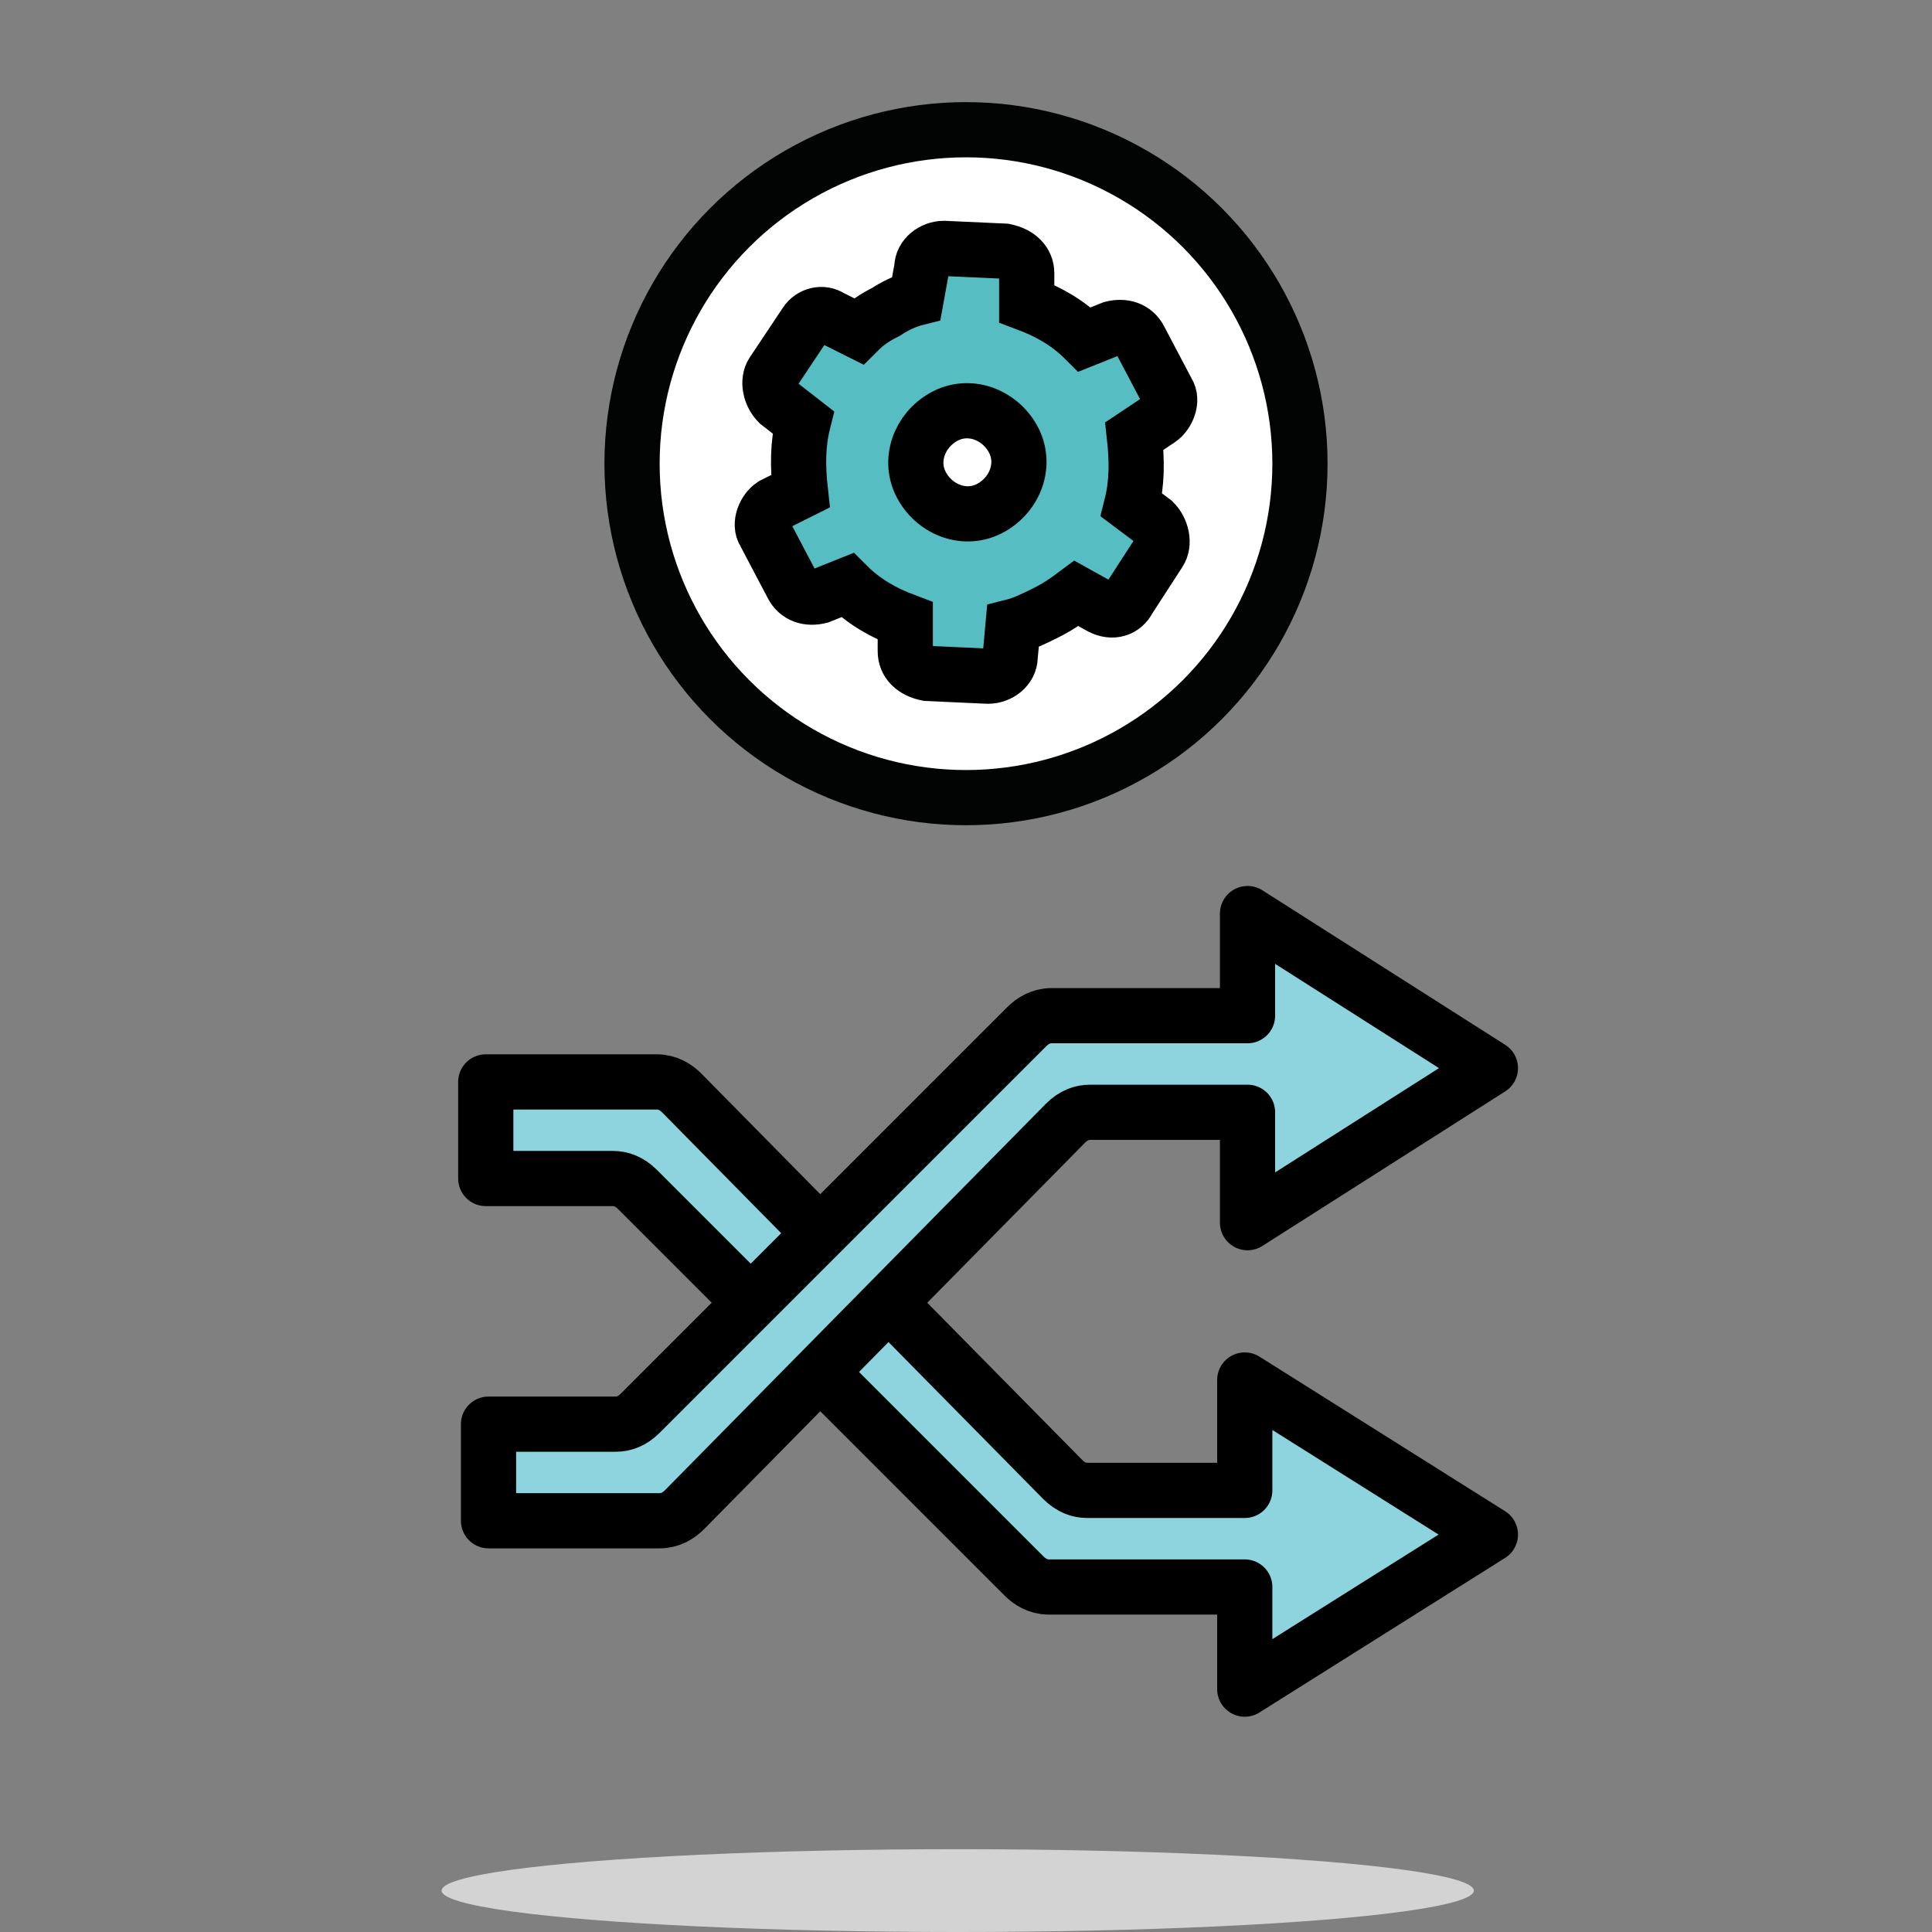 <?xml version="1.0" encoding="utf-8"?>
<!-- Generator: Adobe Illustrator 19.0.0, SVG Export Plug-In . SVG Version: 6.00 Build 0)  -->
<svg version="1.2" baseProfile="tiny" id="Layer_1" xmlns="http://www.w3.org/2000/svg" xmlns:xlink="http://www.w3.org/1999/xlink"
	 x="0px" y="0px" width="70px" height="70px" viewBox="0 0 70 70" xml:space="preserve">
<rect x="0" y="0" width="70" height="70" fill="#808080" stroke="none"/>
<g id="Dashboard_widget_for_redirects">
	<g id="XMLID_405_">
		<g id="XMLID_407_">
			
				<path id="XMLID_410_" fill="#8DD4DF" stroke="#000000" stroke-width="2" stroke-linecap="round" stroke-linejoin="round" stroke-miterlimit="10" d="
				M54,55.6L45.1,50v4h-5.7c-0.3,0-0.6-0.1-0.9-0.4l-13.8-14c-0.2-0.2-0.5-0.4-0.9-0.4h-6.2v3.5h4.6c0.3,0,0.6,0.1,0.9,0.4l14,14
				c0.2,0.2,0.5,0.4,0.9,0.4h7.1v3.7L54,55.6z"/>
			
				<path id="XMLID_409_" fill="#8DD4DF" stroke="#000000" stroke-width="2" stroke-linecap="round" stroke-linejoin="round" stroke-miterlimit="10" d="
				M54,38.7l-8.8,5.6v-4h-5.7c-0.3,0-0.6,0.1-0.9,0.4l-13.8,14c-0.2,0.2-0.5,0.4-0.9,0.4h-6.2v-3.5h4.6c0.3,0,0.6-0.1,0.9-0.4l14-14
				c0.2-0.2,0.5-0.4,0.9-0.4h7.1v-3.7L54,38.7z"/>
		</g>
		<ellipse id="XMLID_406_" fill="#D3D3D3" cx="34.7" cy="68.5" rx="18.7" ry="1.5"/>
	</g>
	<g id="XMLID_414_">
		
			<circle id="XMLID_415_" fill="#FFFFFF" stroke="#020303" stroke-width="2" stroke-linecap="round" stroke-miterlimit="10" cx="35" cy="16.8" r="12.1"/>
		<g id="XMLID_416_">
			<path id="XMLID_417_" fill="#56BEC3" stroke="#000000" stroke-width="2" stroke-linecap="round" stroke-miterlimit="10" d="
				M29.2,11.7L28,13.5c-0.2,0.3-0.1,0.8,0.2,1.1l0.9,0.7c-0.2,0.8-0.2,1.6-0.1,2.5L28,18.3c-0.3,0.2-0.5,0.7-0.3,1l1,1.9
				c0.2,0.4,0.6,0.5,1,0.4l1-0.4c0.6,0.6,1.3,1,2.1,1.3l0,1.1c0,0.4,0.3,0.7,0.8,0.8l2.2,0.1c0.4,0,0.8-0.3,0.8-0.7l0.1-1.1
				c0.4-0.1,0.8-0.3,1.2-0.5c0.4-0.2,0.7-0.4,1.1-0.7l0.9,0.5c0.4,0.2,0.8,0.1,1-0.3L42,20c0.2-0.3,0.1-0.8-0.2-1.1L41,18.3
				c0.2-0.8,0.2-1.6,0.1-2.5l0.9-0.6c0.3-0.2,0.5-0.7,0.3-1l-1-1.9c-0.2-0.4-0.6-0.5-1-0.4l-1,0.4c-0.6-0.6-1.3-1-2.1-1.3l0-1.1
				c0-0.4-0.3-0.7-0.8-0.8l-2.2-0.1c-0.4,0-0.8,0.3-0.8,0.7l-0.2,1.1c-0.4,0.1-0.8,0.3-1.1,0.5c-0.4,0.2-0.7,0.4-1,0.7l-1-0.5
				C29.8,11.3,29.4,11.4,29.2,11.7z M36.7,15.9c0.5,0.9,0.1,2-0.8,2.5c-0.9,0.5-2,0.1-2.5-0.8c-0.5-0.9-0.1-2,0.8-2.5
				S36.2,15,36.7,15.9z"/>
		</g>
	</g>
</g>
</svg>
